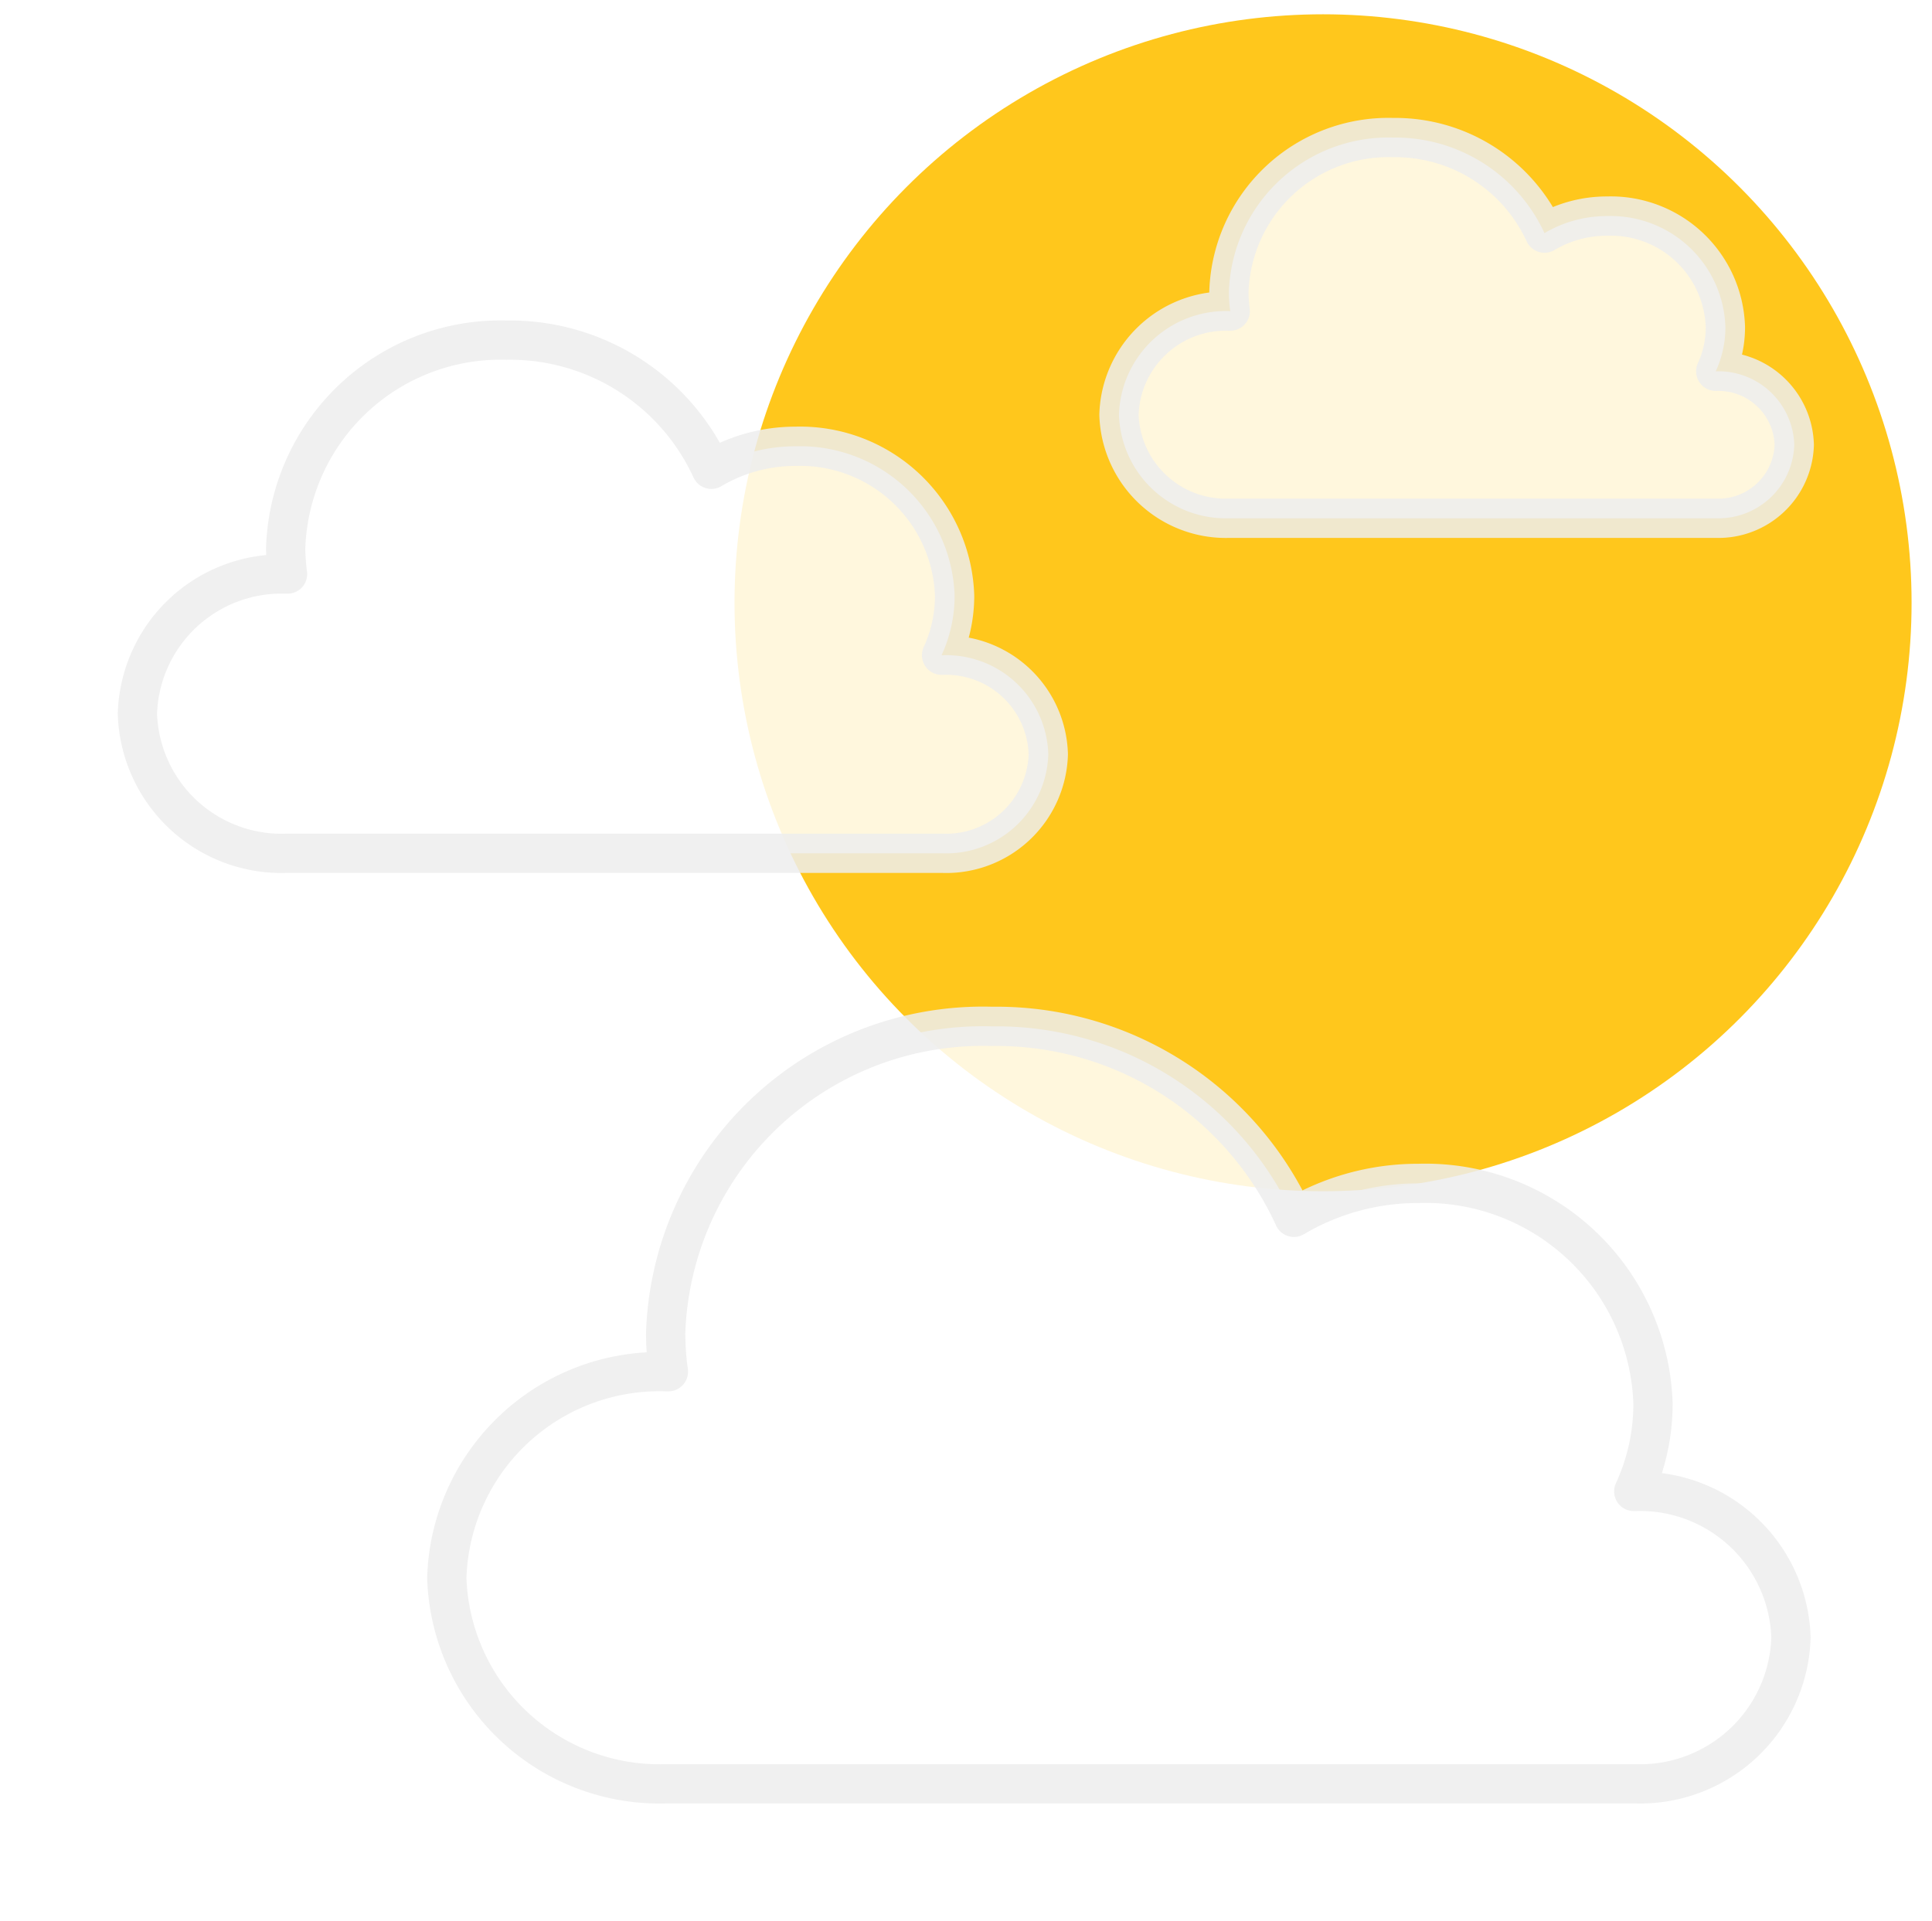 <svg xmlns="http://www.w3.org/2000/svg" width="24.604" height="24.464" viewBox="0 0 24.604 24.464">
    <defs>
        <filter id="2lqpakjh5a" x="3.941" y="11.317" width="20.617" height="13.147" filterUnits="userSpaceOnUse">
            <feOffset dx="-1" dy="-1"/>
            <feGaussianBlur stdDeviation=".5" result="blur"/>
            <feFlood flood-color="#404040" flood-opacity=".255"/>
            <feComposite operator="in" in2="blur"/>
            <feComposite in="SourceGraphic"/>
        </filter>
        <filter id="rqr8w1ymib" x="12.5" y="0" width="12.104" height="8.349" filterUnits="userSpaceOnUse">
            <feOffset dx="-1" dy="1"/>
            <feGaussianBlur stdDeviation=".5" result="blur-2"/>
            <feFlood flood-color="#404040" flood-opacity=".255"/>
            <feComposite operator="in" in2="blur-2"/>
            <feComposite in="SourceGraphic"/>
        </filter>
        <filter id="1pogxibajc" x="0" y="2.583" width="15.097" height="10.036" filterUnits="userSpaceOnUse">
            <feOffset dx="1"/>
            <feGaussianBlur stdDeviation=".5" result="blur-3"/>
            <feFlood flood-color="#404040" flood-opacity=".255"/>
            <feComposite operator="in" in2="blur-3"/>
            <feComposite in="SourceGraphic"/>
        </filter>
    </defs>
    <g data-name="Component 17 – 1" transform="translate(.75 .182)">
        <circle data-name="Ellipse 613" cx="7.495" cy="7.495" r="7.495" transform="translate(8.604)" style="fill:#ffc71c"/>
        <g style="filter:url(#2lqpakjh5a)">
            <path data-name="Fill 14" d="M15.141 5.923h-.025a2.665 2.665 0 0 0 .245-1.115A2.9 2.9 0 0 0 12.373 2a3.1 3.1 0 0 0-1.585.432A4.164 4.164 0 0 0 6.944 0a4.042 4.042 0 0 0-4.157 3.916 3.709 3.709 0 0 0 .035.482h-.035A2.71 2.71 0 0 0 0 7.022a2.71 2.71 0 0 0 2.787 2.625h12.354a1.922 1.922 0 0 0 1.977-1.862 1.922 1.922 0 0 0-1.977-1.862" transform="translate(5.94 13.89)" style="fill:#fff;stroke:#eee;stroke-linecap:round;stroke-linejoin:round;stroke-width:.5px;opacity:.849"/>
        </g>
        <g style="filter:url(#rqr8w1ymib)">
            <path data-name="Fill 14" d="M7.611 2.977H7.6a1.34 1.34 0 0 0 .123-.561A1.46 1.46 0 0 0 6.219 1a1.56 1.56 0 0 0-.8.217A2.093 2.093 0 0 0 3.49 0 2.032 2.032 0 0 0 1.4 1.968a1.865 1.865 0 0 0 .017.242H1.4A1.362 1.362 0 0 0 0 3.529a1.362 1.362 0 0 0 1.4 1.32h6.21a.966.966 0 0 0 .99-.936.966.966 0 0 0-.994-.936" transform="translate(14.5 .57)" style="fill:#fff;stroke:#eee;stroke-linecap:round;stroke-linejoin:round;stroke-width:.5px;opacity:.849"/>
        </g>
        <g style="filter:url(#1pogxibajc)">
            <path data-name="Fill 14" d="M10.258 4.013h-.017a1.806 1.806 0 0 0 .166-.756 1.968 1.968 0 0 0-2.024-1.905 2.1 2.1 0 0 0-1.074.293A2.821 2.821 0 0 0 4.7 0a2.738 2.738 0 0 0-2.812 2.653 2.513 2.513 0 0 0 .024.326h-.024A1.836 1.836 0 0 0 0 4.757a1.836 1.836 0 0 0 1.888 1.779h8.369A1.3 1.3 0 0 0 11.6 5.274a1.3 1.3 0 0 0-1.339-1.261" transform="translate(0 4.15)" style="fill:#fff;stroke:#eee;stroke-linecap:round;stroke-linejoin:round;stroke-width:.5px;opacity:.849"/>
        </g>
    </g>
</svg>
